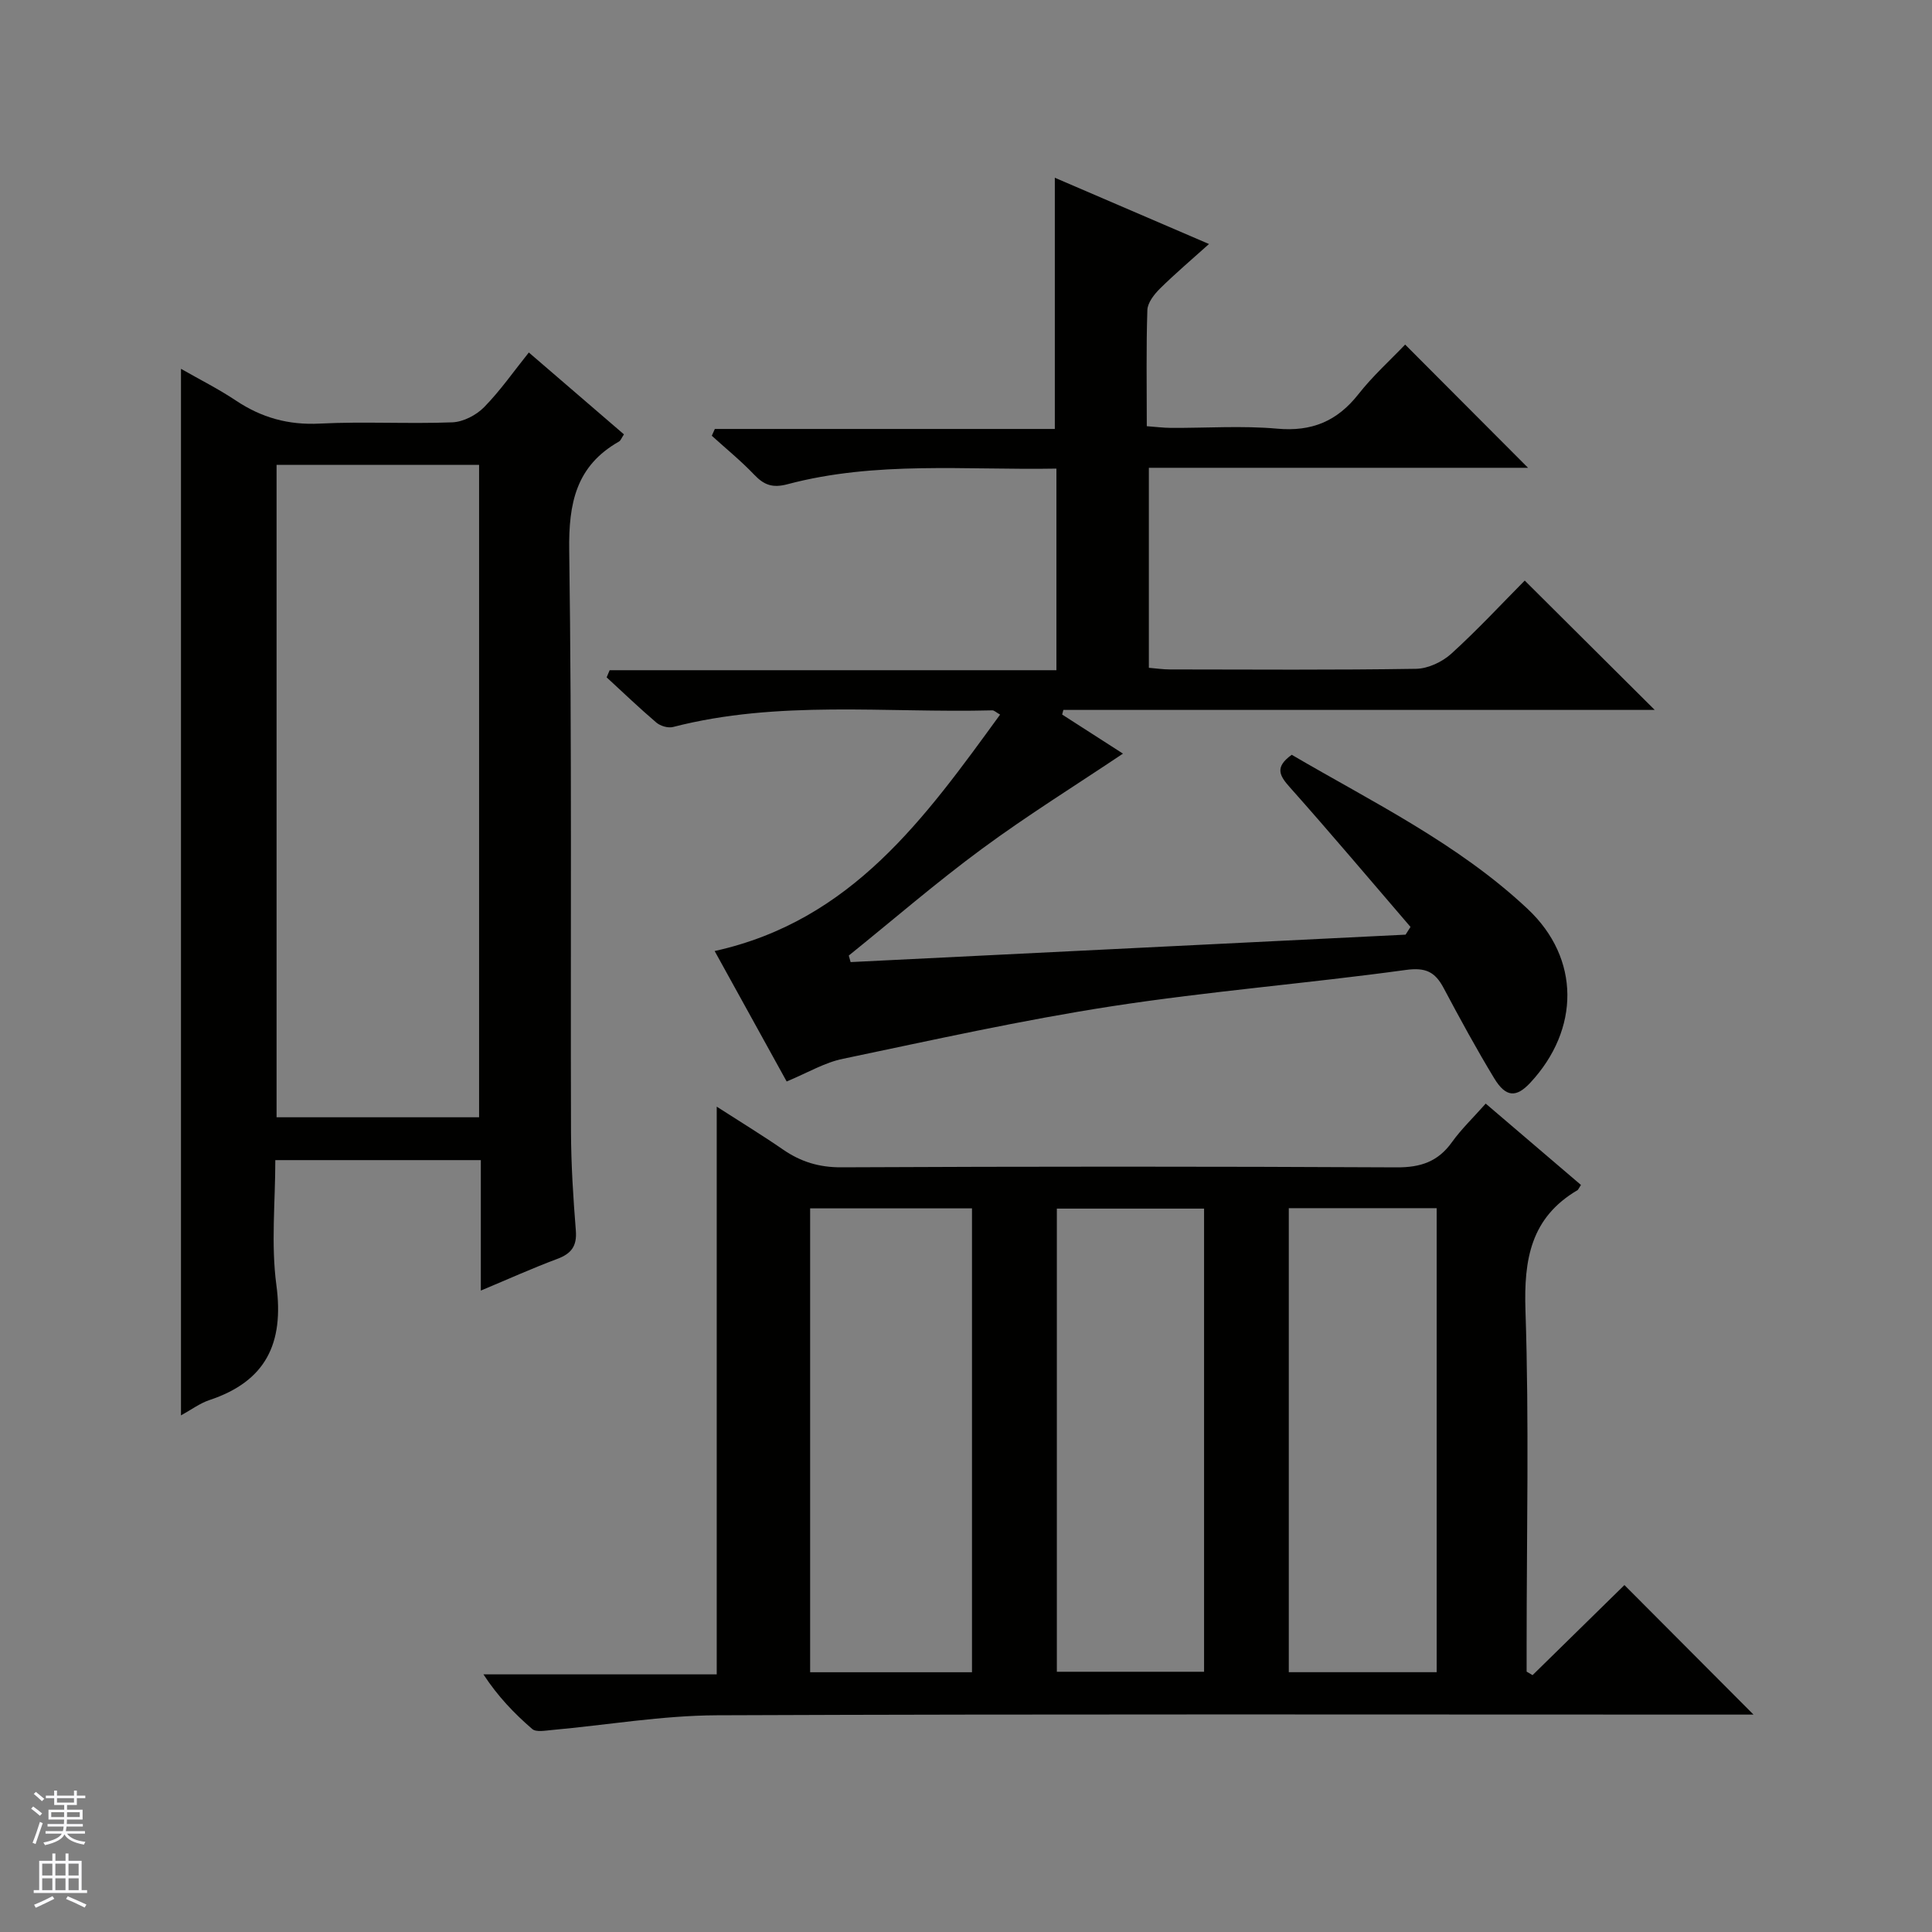 <svg enable-background="new 0 0 400 400" viewBox="0 0 400 400" xmlns="http://www.w3.org/2000/svg"><rect x="0" y="0" width="400" height="400" fill="#808080" stroke="none"/><g fill="#010100"><path d="m327.32 245.33c-.52.8-.58 1-.7 1.07-9.68 5.69-11.14 14.32-10.79 24.9.77 23.13.24 46.31.24 69.47v5.32c.41.24.82.49 1.23.73 6.41-6.29 12.82-12.57 19.02-18.65 8.86 8.89 17.55 17.61 26.73 26.82-1.8 0-3.49 0-5.19 0-69.81 0-139.63-.14-209.44.14-11.39.05-22.77 2.02-34.16 3.05-1.37.12-3.26.49-4.07-.21-3.72-3.21-7.14-6.77-10.1-11.31h48.3c0-39.27 0-77.97 0-117.54 4.72 3.04 9.31 5.84 13.74 8.89 3.67 2.53 7.45 3.69 12.05 3.67 38.32-.18 76.65-.19 114.97.01 4.96.03 8.57-1.17 11.46-5.22 1.92-2.68 4.35-5 6.99-7.98 6.66 5.7 13.17 11.25 19.72 16.84zm-159.59 100.89h33.51c0-32.22 0-64.07 0-96.04-11.3 0-22.24 0-33.51 0zm51.08-95.99v95.89h30.48c0-32.21 0-63.93 0-95.89-10.22 0-20.15 0-30.48 0zm48.02-.09v96.07h30.62c0-32.23 0-64.08 0-96.07-10.34 0-20.31 0-30.62 0z"/><path d="m162.87 223.91c-4.86-8.8-9.8-17.76-14.91-27.01 28.42-6.27 43.56-27.6 59.1-48.95-.84-.47-1.23-.89-1.61-.88-22.07.57-44.31-2.18-66.12 3.45-1.02.26-2.6-.21-3.43-.91-3.53-3.01-6.89-6.23-10.3-9.37.21-.49.41-.99.62-1.48h92.5c0-14.28 0-27.71 0-41.74-18.75.34-37.4-1.62-55.66 3.23-3.12.83-4.87.17-6.91-1.97-2.74-2.87-5.84-5.39-8.78-8.06.21-.47.42-.94.63-1.41h70.39c0-17.66 0-34.55 0-52.01 10.48 4.51 20.95 9.01 31.92 13.72-3.58 3.22-6.98 6.1-10.15 9.23-1.2 1.19-2.56 2.92-2.61 4.44-.26 7.81-.12 15.64-.12 24.05 1.83.13 3.42.34 5 .35 7.33.04 14.71-.49 21.98.16 7.18.65 12.43-1.54 16.83-7.13 2.97-3.78 6.59-7.04 9.68-10.28 8.68 8.71 16.98 17.02 25.44 25.51-25.96 0-52.01 0-78.5 0v41.41c1.48.12 2.91.34 4.35.34 16.99.02 33.99.14 50.98-.13 2.47-.04 5.4-1.42 7.28-3.12 5.41-4.91 10.39-10.29 15.21-15.15 9.05 9.01 17.82 17.74 26.91 26.78-40.84 0-81.63 0-122.43 0-.08.32-.17.64-.25.96 4.39 2.82 8.79 5.64 12.59 8.09-9.74 6.53-19.74 12.74-29.18 19.7-9.48 6.98-18.41 14.71-27.59 22.11.13.45.26.9.38 1.35 38.3-1.89 76.6-3.79 114.9-5.68.34-.53.68-1.07 1.02-1.6-8.31-9.66-16.52-19.41-24.99-28.92-2.16-2.42-3.16-4.17.4-6.72 16.69 9.77 34.43 18.38 48.85 31.92 10.94 10.27 10.79 24.96.55 35.97-2.91 3.13-5.07 3.06-7.48-.91-3.7-6.1-7.12-12.39-10.47-18.69-1.78-3.35-3.71-4.31-7.85-3.74-20.24 2.78-40.65 4.4-60.83 7.51-18.66 2.88-37.13 7-55.62 10.87-3.83.76-7.36 2.9-11.72 4.71z"/><path d="m37.47 293.04c0-72.33 0-144.05 0-216.68 3.88 2.22 7.78 4.17 11.37 6.57 5.3 3.54 10.86 5.1 17.34 4.77 9.14-.46 18.32.09 27.47-.26 2.26-.09 4.95-1.48 6.57-3.13 3.36-3.42 6.13-7.42 9.27-11.33 6.62 5.7 13.14 11.31 19.69 16.95-.49.73-.66 1.28-1.03 1.49-8.89 5.05-10.44 12.77-10.3 22.53.57 40.13.25 80.27.37 120.4.02 6.81.46 13.63 1 20.42.26 3.23-.94 4.79-3.86 5.88-5.1 1.9-10.07 4.15-15.81 6.55 0-9.35 0-18.09 0-27.01-14.35 0-28.12 0-42.55 0 0 8.7-.91 17.42.22 25.86 1.62 12.09-2.18 19.95-13.89 23.83-1.98.67-3.74 2-5.86 3.16zm61.72-61.72c0-45.37 0-90.21 0-135.08-14.17 0-27.93 0-41.93 0v135.08z"/></g><path d="m6.45 374.46.42-.45c.65.47 1.27.95 1.85 1.44l-.45.49c-.66-.56-1.26-1.06-1.83-1.48m.93 7.33-.63-.26c.55-1.36 1.05-2.8 1.52-4.33.19.1.38.19.59.27-.46 1.29-.95 2.73-1.48 4.32m-.38-10.38.44-.42c.43.34 1.01.82 1.74 1.44l-.49.49c-.53-.51-1.09-1.01-1.69-1.51m2.5.35h1.72v-1.04h.59v1.04h3.52v-1.04h.59v1.04h1.75v.53h-1.75v1.42h-2.03v.97h3.22v2.03h-3.24c0 .35-.01.66-.03.93h3.32v.53h-3.37c-.03.27-.08.58-.15.94h3.96v.53h-3.71c.67.92 1.93 1.48 3.79 1.68-.13.24-.23.44-.29.59-2.13-.38-3.48-1.08-4.04-2.12-.43.97-1.77 1.72-4.03 2.23-.09-.19-.2-.37-.33-.55 2.1-.42 3.37-1.03 3.81-1.83h-3.36v-.53h3.58c.08-.29.13-.61.16-.94h-3.33v-.53h3.39c.02-.27.04-.58.04-.93h-3.23v-2.03h3.25v-.97h-2.07v-1.42h-1.73zm1.12 3.44v1h2.65c.01-.3.02-.44.01-.4v-.25-.35zm1.19-2h3.52v-.91h-3.52zm4.71 2h-2.63v.59c0 .15-.01.28-.01.4h2.64z" fill="#fafafc"/><path d="m13.55 383.74h.63v1.52h2.72v6.07h1.13v.6h-11.05v-.6h1.13v-6.07h2.73v-1.52h.63v1.52h2.1v-1.52zm-2.68 8.83.38.56c-1.24.63-2.53 1.25-3.85 1.85-.1-.21-.21-.42-.34-.63 1.36-.55 2.63-1.15 3.81-1.78m-2.13-4.27h2.1v-2.45h-2.1zm0 3.04h2.1v-2.46h-2.1zm2.72-3.04h2.1v-2.45h-2.1zm0 3.04h2.1v-2.46h-2.1zm6.07 3.6c-1.41-.71-2.7-1.3-3.86-1.78l.35-.56c1.45.62 2.75 1.19 3.88 1.72zm-1.25-9.09h-2.1v2.45h2.1zm-2.09 5.49h2.1v-2.46h-2.1z" fill="#fafafc"/></svg>